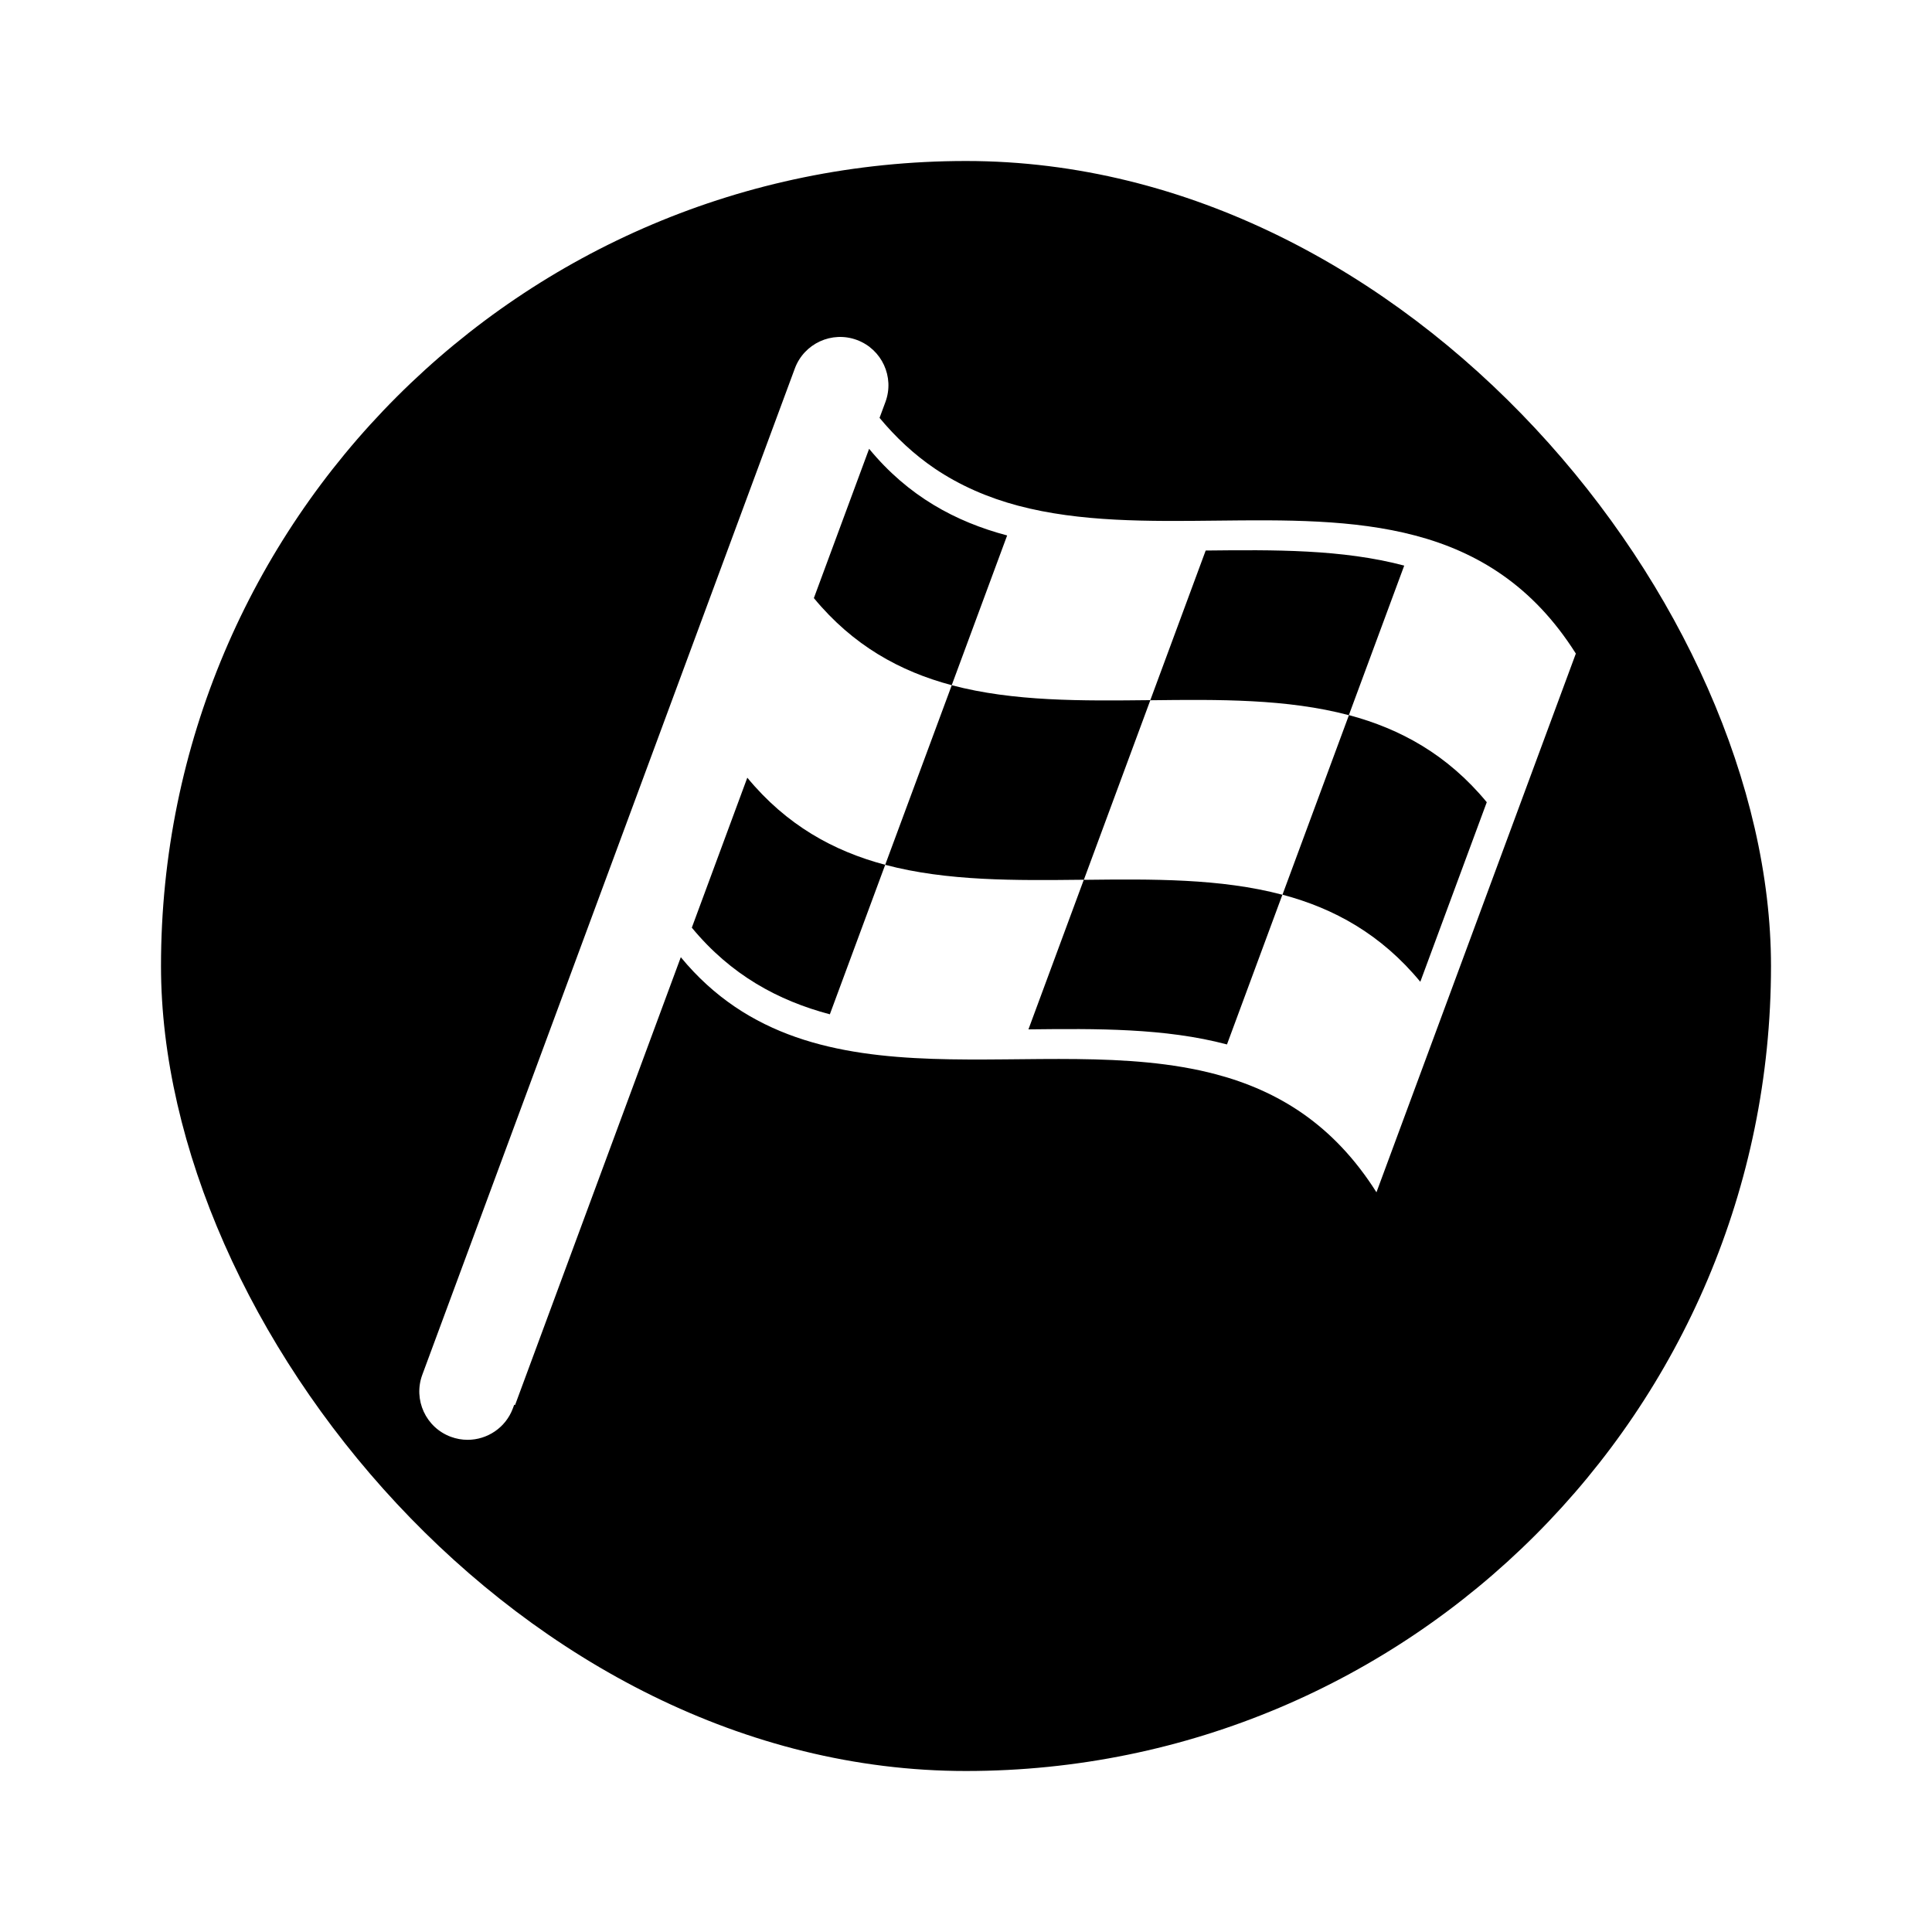 <svg width="1200" height="1200" viewBox="0 0 1200 1200" fill="none" xmlns="http://www.w3.org/2000/svg">
<g filter="url(#filter0_d_106_80)">
<rect x="100" width="1000" height="1000" rx="500" fill="currentColor"/>
<path d="M933.374 257.295C916.583 245.512 898.336 237.739 879.098 232.649C840.623 222.468 798.175 222.905 755.74 223.375C713.306 223.844 670.87 224.315 632.382 214.101C613.93 209.217 596.236 201.622 580.43 190.913C567.793 182.329 556.272 171.578 546.308 159.545L549.951 149.704C555.703 134.166 547.77 116.907 532.232 111.155C516.694 105.4 499.435 113.336 493.683 128.874L262.306 753.873C256.554 769.411 264.487 786.67 280.025 792.422C283.46 793.693 286.976 794.296 290.436 794.296C302.628 794.296 314.093 786.807 318.574 774.703L319.39 772.498L319.924 772.695L422.862 494.542C505.485 594.85 646.193 538.345 755.257 567.261C774.495 572.351 792.753 580.156 809.533 591.907C826.324 603.691 841.616 619.465 854.944 640.558C868.697 603.358 882.461 566.19 896.224 529.021C909.977 491.821 923.741 454.653 937.504 417.484C951.257 380.284 965.021 343.116 978.785 305.947C965.444 284.821 950.153 269.046 933.374 257.295ZM625.556 232.578C614.096 263.586 602.593 294.573 591.133 325.582C559.042 317.06 529.824 300.944 505.509 271.48C516.939 240.589 528.358 209.665 539.822 178.761C564.11 208.245 593.5 224.079 625.556 232.578ZM882.177 509.807C857.855 480.316 828.609 464.211 796.57 455.71C810.318 418.525 824.076 381.371 837.835 344.216C799.348 334.002 756.9 334.438 714.477 334.942C700.724 372.142 686.96 409.31 673.197 446.479C715.615 446.01 758.035 445.54 796.512 455.742C785.055 486.742 773.554 517.721 762.098 548.721C723.613 538.506 681.22 538.886 638.785 539.356C650.226 508.387 661.699 477.405 673.172 446.423C630.738 446.892 588.302 447.363 549.814 437.149C538.373 468.119 526.922 499.055 515.436 530.003C483.378 521.504 454.023 505.658 429.702 476.186C441.185 445.126 452.679 414.099 464.162 383.039C488.484 412.51 517.756 428.65 549.813 437.148L549.814 437.149C563.576 399.989 577.338 362.826 591.154 325.606C629.622 335.78 672.06 335.344 714.486 334.873C725.927 303.904 737.4 272.922 748.873 241.94C791.272 241.482 833.698 241.091 872.187 251.305C860.701 282.254 849.261 313.223 837.809 344.159C869.877 352.691 899.138 368.796 923.459 398.268C909.707 435.468 895.942 472.636 882.179 509.805L882.177 509.807Z" fill="white"/>
</g>
<defs>
<filter id="filter0_d_106_80" x="0" y="0" width="1200" height="1200" filterUnits="userSpaceOnUse" color-interpolation-filters="sRGB">
<feFlood flood-opacity="0" result="BackgroundImageFix"/>
<feColorMatrix in="SourceAlpha" type="matrix" values="0 0 0 0 0 0 0 0 0 0 0 0 0 0 0 0 0 0 127 0" result="hardAlpha"/>
<feOffset dy="100"/>
<feGaussianBlur stdDeviation="50"/>
<feComposite in2="hardAlpha" operator="out"/>
<feColorMatrix type="matrix" values="0 0 0 0 0 0 0 0 0 0 0 0 0 0 0 0 0 0 0.5 0"/>
<feBlend mode="multiply" in2="BackgroundImageFix" result="effect1_dropShadow_106_80"/>
<feBlend mode="normal" in="SourceGraphic" in2="effect1_dropShadow_106_80" result="shape"/>
</filter>
</defs>
</svg>
